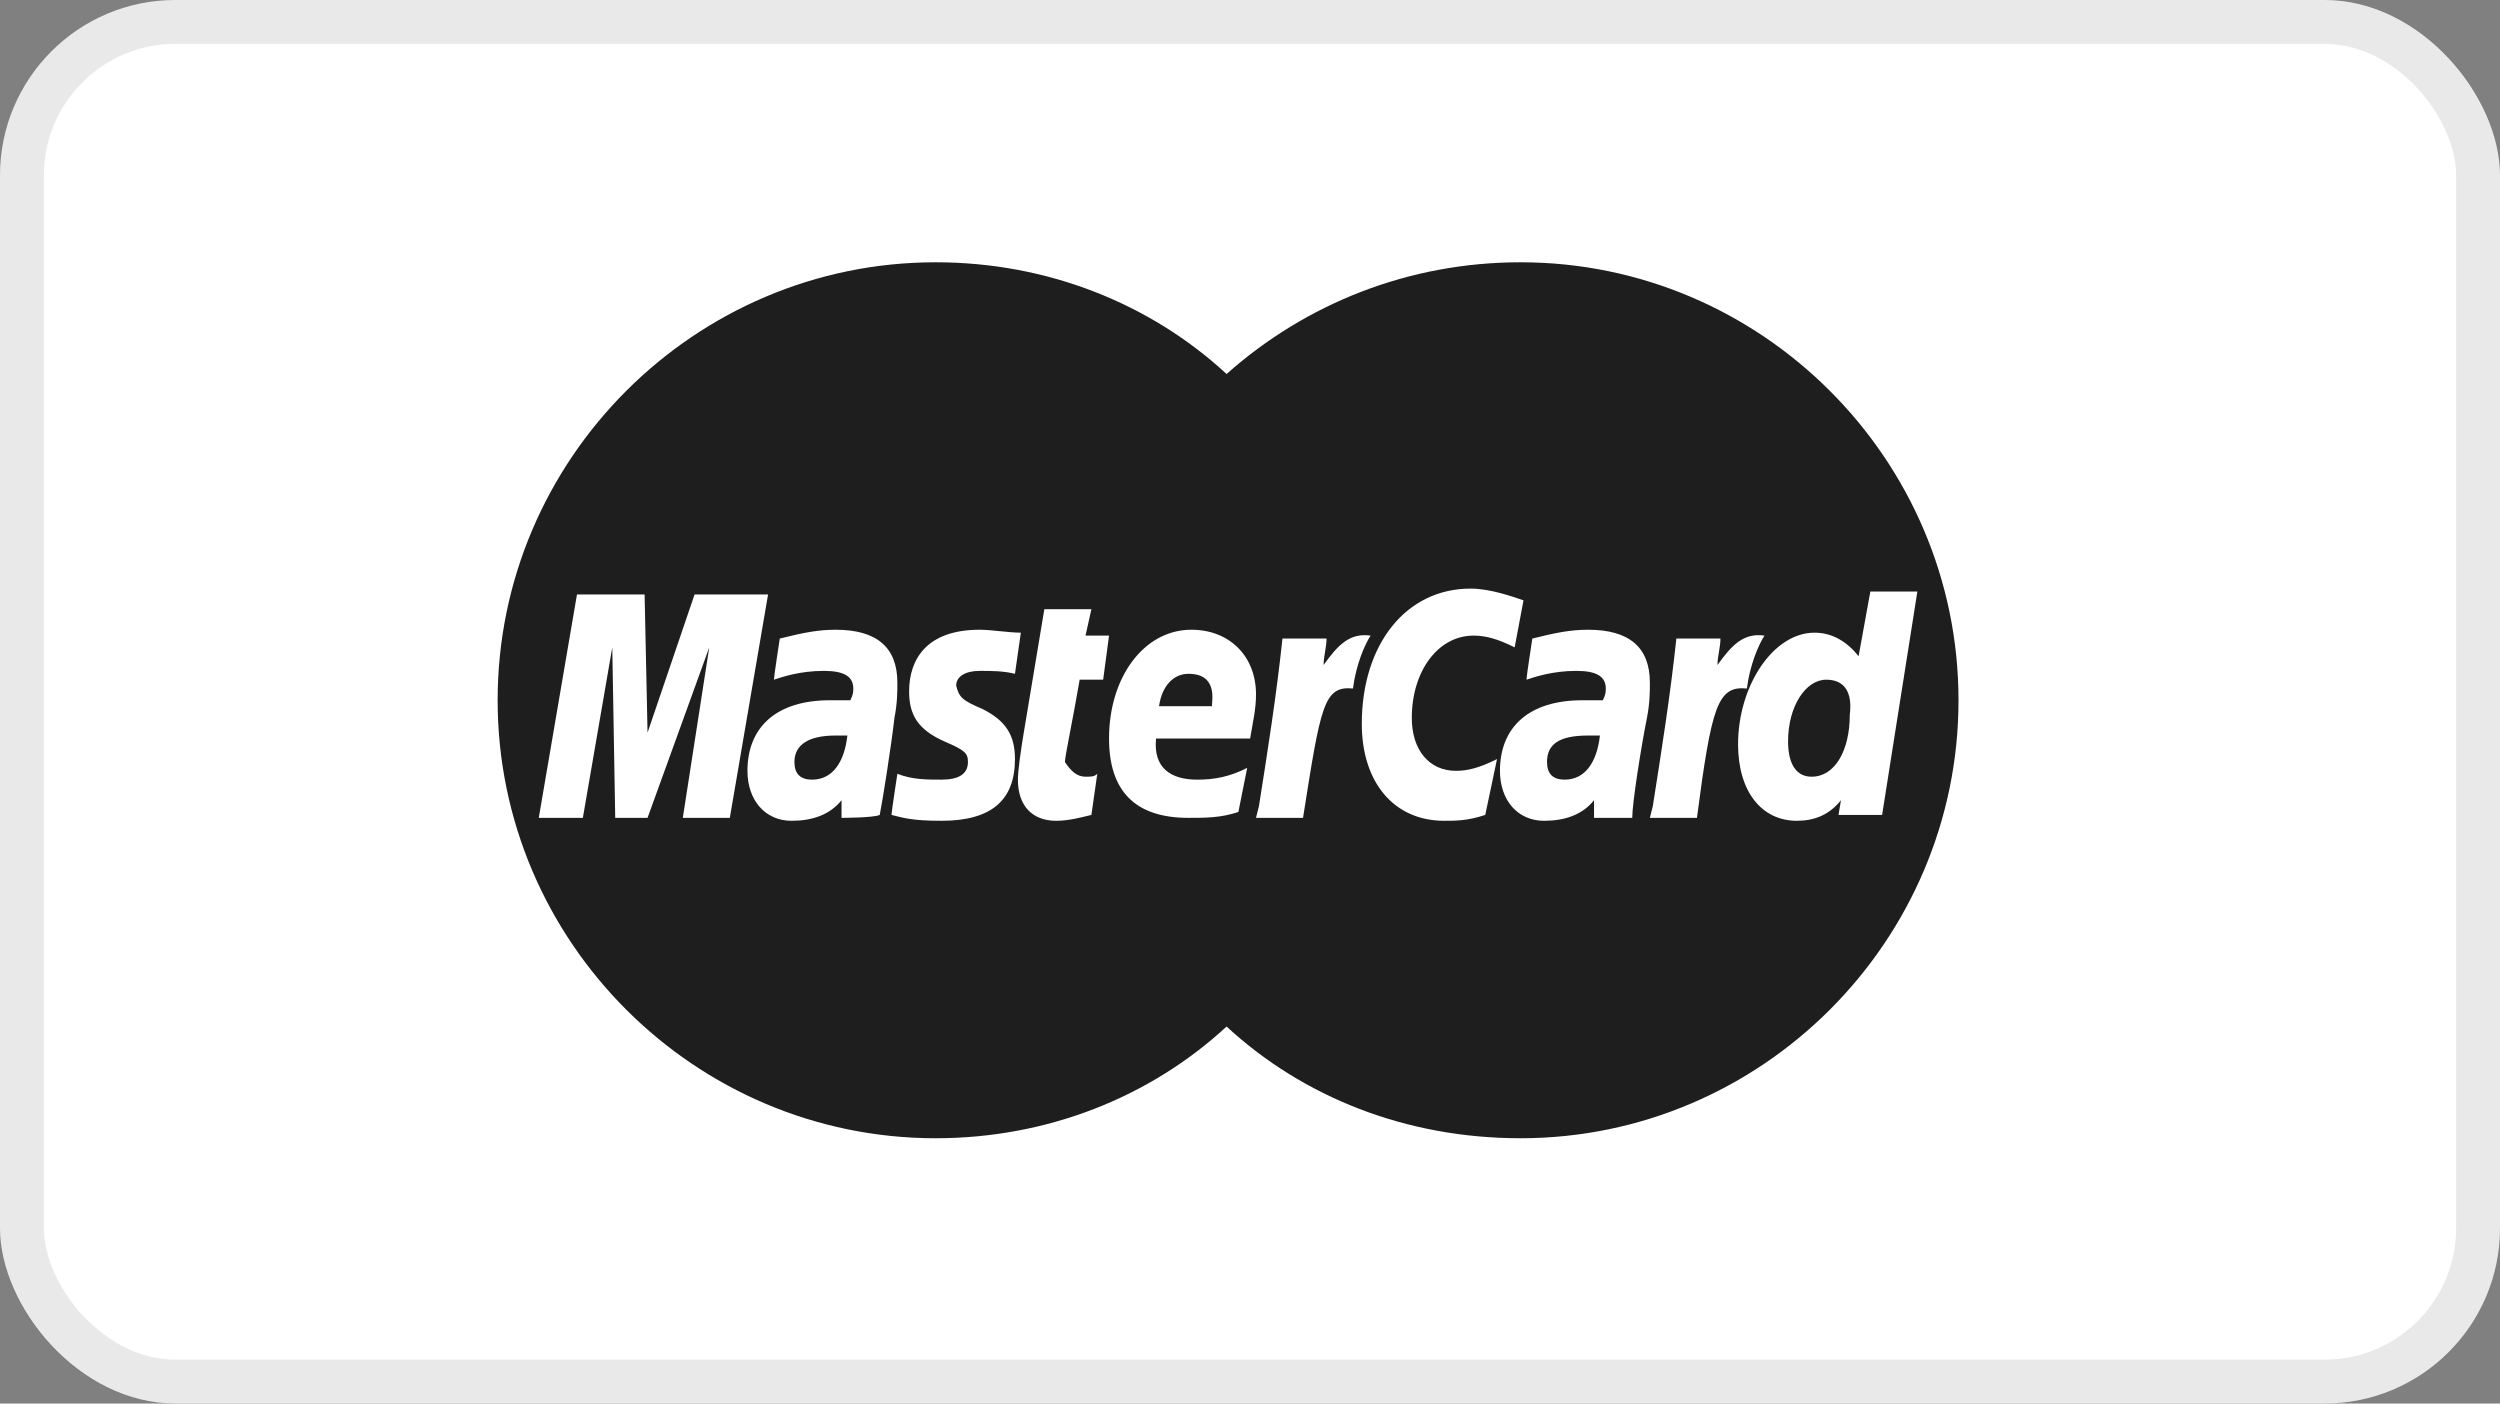 <svg width="57" height="32" viewBox="0 0 57 32" fill="none" xmlns="http://www.w3.org/2000/svg">
<rect x="0" y="0" width="57" height="32" fill="#808080" stroke="none"/>
<g clip-path="url(#clip0_182_15703)">
<rect width="57" height="32" rx="4" fill="white"/>
<path d="M18.113 17.374C18.113 17.642 18.247 17.776 18.515 17.776C18.985 17.776 19.253 17.374 19.32 16.77C19.186 16.77 19.186 16.77 19.052 16.77C18.448 16.77 18.113 16.972 18.113 17.374Z" fill="#1E1E1E"/>
<path d="M35.272 17.374C35.272 17.642 35.406 17.776 35.674 17.776C36.143 17.776 36.411 17.374 36.478 16.77C36.344 16.77 36.344 16.77 36.21 16.77C35.54 16.77 35.272 16.972 35.272 17.374Z" fill="#1E1E1E"/>
<path d="M27.096 15.363C26.761 15.363 26.493 15.631 26.426 16.101H27.632C27.632 15.966 27.766 15.363 27.096 15.363Z" fill="#1E1E1E"/>
<path d="M41.639 15.497C41.17 15.497 40.768 16.1 40.768 16.904C40.768 17.441 40.969 17.709 41.304 17.709C41.84 17.709 42.175 17.105 42.175 16.301C42.242 15.765 42.041 15.497 41.639 15.497Z" fill="#1E1E1E"/>
<path d="M34.668 5.98C32.122 5.98 29.776 6.919 27.966 8.527C26.224 6.919 23.878 5.98 21.332 5.98C15.836 5.98 11.346 10.471 11.346 15.966C11.346 21.462 15.836 25.952 21.332 25.952C23.878 25.952 26.224 25.014 27.966 23.405C29.709 25.014 32.055 25.952 34.668 25.952C40.164 25.952 44.654 21.462 44.654 15.966C44.654 10.471 40.164 5.98 34.668 5.98ZM15.568 18.647L16.171 14.76L14.764 18.647H14.027L13.96 14.76L13.289 18.647H12.284L13.155 13.554H14.697L14.764 16.704L15.836 13.554H17.512L16.64 18.647H15.568ZM19.187 18.647V18.245C18.919 18.58 18.517 18.714 18.048 18.714C17.445 18.714 17.042 18.245 17.042 17.575C17.042 16.57 17.712 15.966 18.919 15.966H19.388C19.455 15.832 19.455 15.765 19.455 15.698C19.455 15.43 19.254 15.296 18.785 15.296C18.249 15.296 17.847 15.43 17.645 15.497C17.645 15.43 17.779 14.559 17.779 14.559C18.316 14.425 18.651 14.358 19.053 14.358C19.991 14.358 20.46 14.76 20.46 15.564C20.46 15.765 20.46 16.033 20.393 16.369C20.326 16.972 20.125 18.245 20.058 18.58C19.924 18.647 19.187 18.647 19.187 18.647ZM22.404 16.167C22.94 16.436 23.141 16.771 23.141 17.307C23.141 18.245 22.605 18.714 21.466 18.714C20.795 18.714 20.594 18.647 20.326 18.58C20.326 18.513 20.46 17.642 20.46 17.642C20.795 17.776 21.131 17.776 21.466 17.776C21.868 17.776 22.069 17.642 22.069 17.374C22.069 17.173 22.002 17.106 21.533 16.905C20.93 16.637 20.728 16.301 20.728 15.765C20.728 15.028 21.131 14.358 22.337 14.358C22.605 14.358 23.007 14.425 23.275 14.425L23.141 15.363C22.873 15.296 22.605 15.296 22.337 15.296C22.002 15.296 21.801 15.43 21.801 15.631C21.868 15.899 21.935 15.966 22.404 16.167ZM24.75 17.709C24.884 17.709 24.951 17.709 25.018 17.642L24.884 18.58C24.616 18.647 24.348 18.714 24.079 18.714C23.543 18.714 23.208 18.379 23.208 17.776C23.208 17.575 23.275 17.106 23.342 16.704C23.409 16.302 23.811 13.889 23.811 13.889H24.884L24.75 14.492H25.286L25.152 15.497H24.616C24.482 16.302 24.28 17.24 24.28 17.374C24.415 17.575 24.549 17.709 24.75 17.709ZM27.296 17.776C27.698 17.776 28.034 17.709 28.436 17.508L28.235 18.513C27.832 18.647 27.497 18.647 27.095 18.647C25.889 18.647 25.286 18.044 25.286 16.838C25.286 15.43 26.09 14.358 27.162 14.358C28.034 14.358 28.637 14.961 28.637 15.832C28.637 16.167 28.57 16.436 28.503 16.838H26.358C26.291 17.508 26.693 17.776 27.296 17.776ZM29.709 18.647H28.637L28.704 18.379C28.905 17.106 29.106 15.832 29.24 14.559H30.245C30.245 14.76 30.178 14.961 30.178 15.162C30.513 14.693 30.781 14.425 31.25 14.492C31.116 14.693 30.915 15.162 30.848 15.698C30.178 15.631 30.111 16.1 29.709 18.647ZM33.864 18.58C33.462 18.714 33.194 18.714 32.926 18.714C31.787 18.714 31.049 17.843 31.049 16.503C31.049 14.693 32.055 13.42 33.529 13.42C33.998 13.42 34.534 13.621 34.736 13.688L34.534 14.76C34.132 14.559 33.864 14.492 33.596 14.492C32.792 14.492 32.189 15.296 32.189 16.369C32.189 17.106 32.591 17.575 33.194 17.575C33.462 17.575 33.73 17.508 34.132 17.307L33.864 18.58ZM37.215 18.647C37.081 18.647 36.344 18.647 36.344 18.647V18.245C36.076 18.58 35.674 18.714 35.205 18.714C34.601 18.714 34.199 18.245 34.199 17.575C34.199 16.57 34.87 15.966 36.076 15.966H36.545C36.612 15.832 36.612 15.765 36.612 15.698C36.612 15.43 36.411 15.296 35.942 15.296C35.406 15.296 35.004 15.43 34.803 15.497C34.803 15.43 34.937 14.559 34.937 14.559C35.473 14.425 35.808 14.358 36.21 14.358C37.148 14.358 37.617 14.76 37.617 15.564C37.617 15.765 37.617 16.033 37.55 16.369C37.416 17.039 37.215 18.312 37.215 18.647ZM38.69 18.647H37.617L37.684 18.379C37.885 17.106 38.086 15.832 38.221 14.559H39.226C39.226 14.76 39.159 14.961 39.159 15.162C39.494 14.693 39.762 14.425 40.231 14.492C40.097 14.693 39.896 15.162 39.829 15.698C39.159 15.631 39.025 16.1 38.69 18.647ZM41.907 18.647L41.974 18.245C41.706 18.58 41.37 18.714 40.968 18.714C40.164 18.714 39.628 18.044 39.628 16.972C39.628 15.631 40.432 14.425 41.37 14.425C41.773 14.425 42.108 14.626 42.376 14.961L42.644 13.487H43.716L42.912 18.58H41.907V18.647Z" fill="#1E1E1E"/>
</g>
<rect x="0.5" y="0.5" width="56" height="31" rx="3.5" stroke="#1E1E1E" stroke-opacity="0.1"/>
<defs>
<clipPath id="clip0_182_15703">
<rect width="57" height="32" rx="4" fill="white"/>
</clipPath>
</defs>
</svg>
